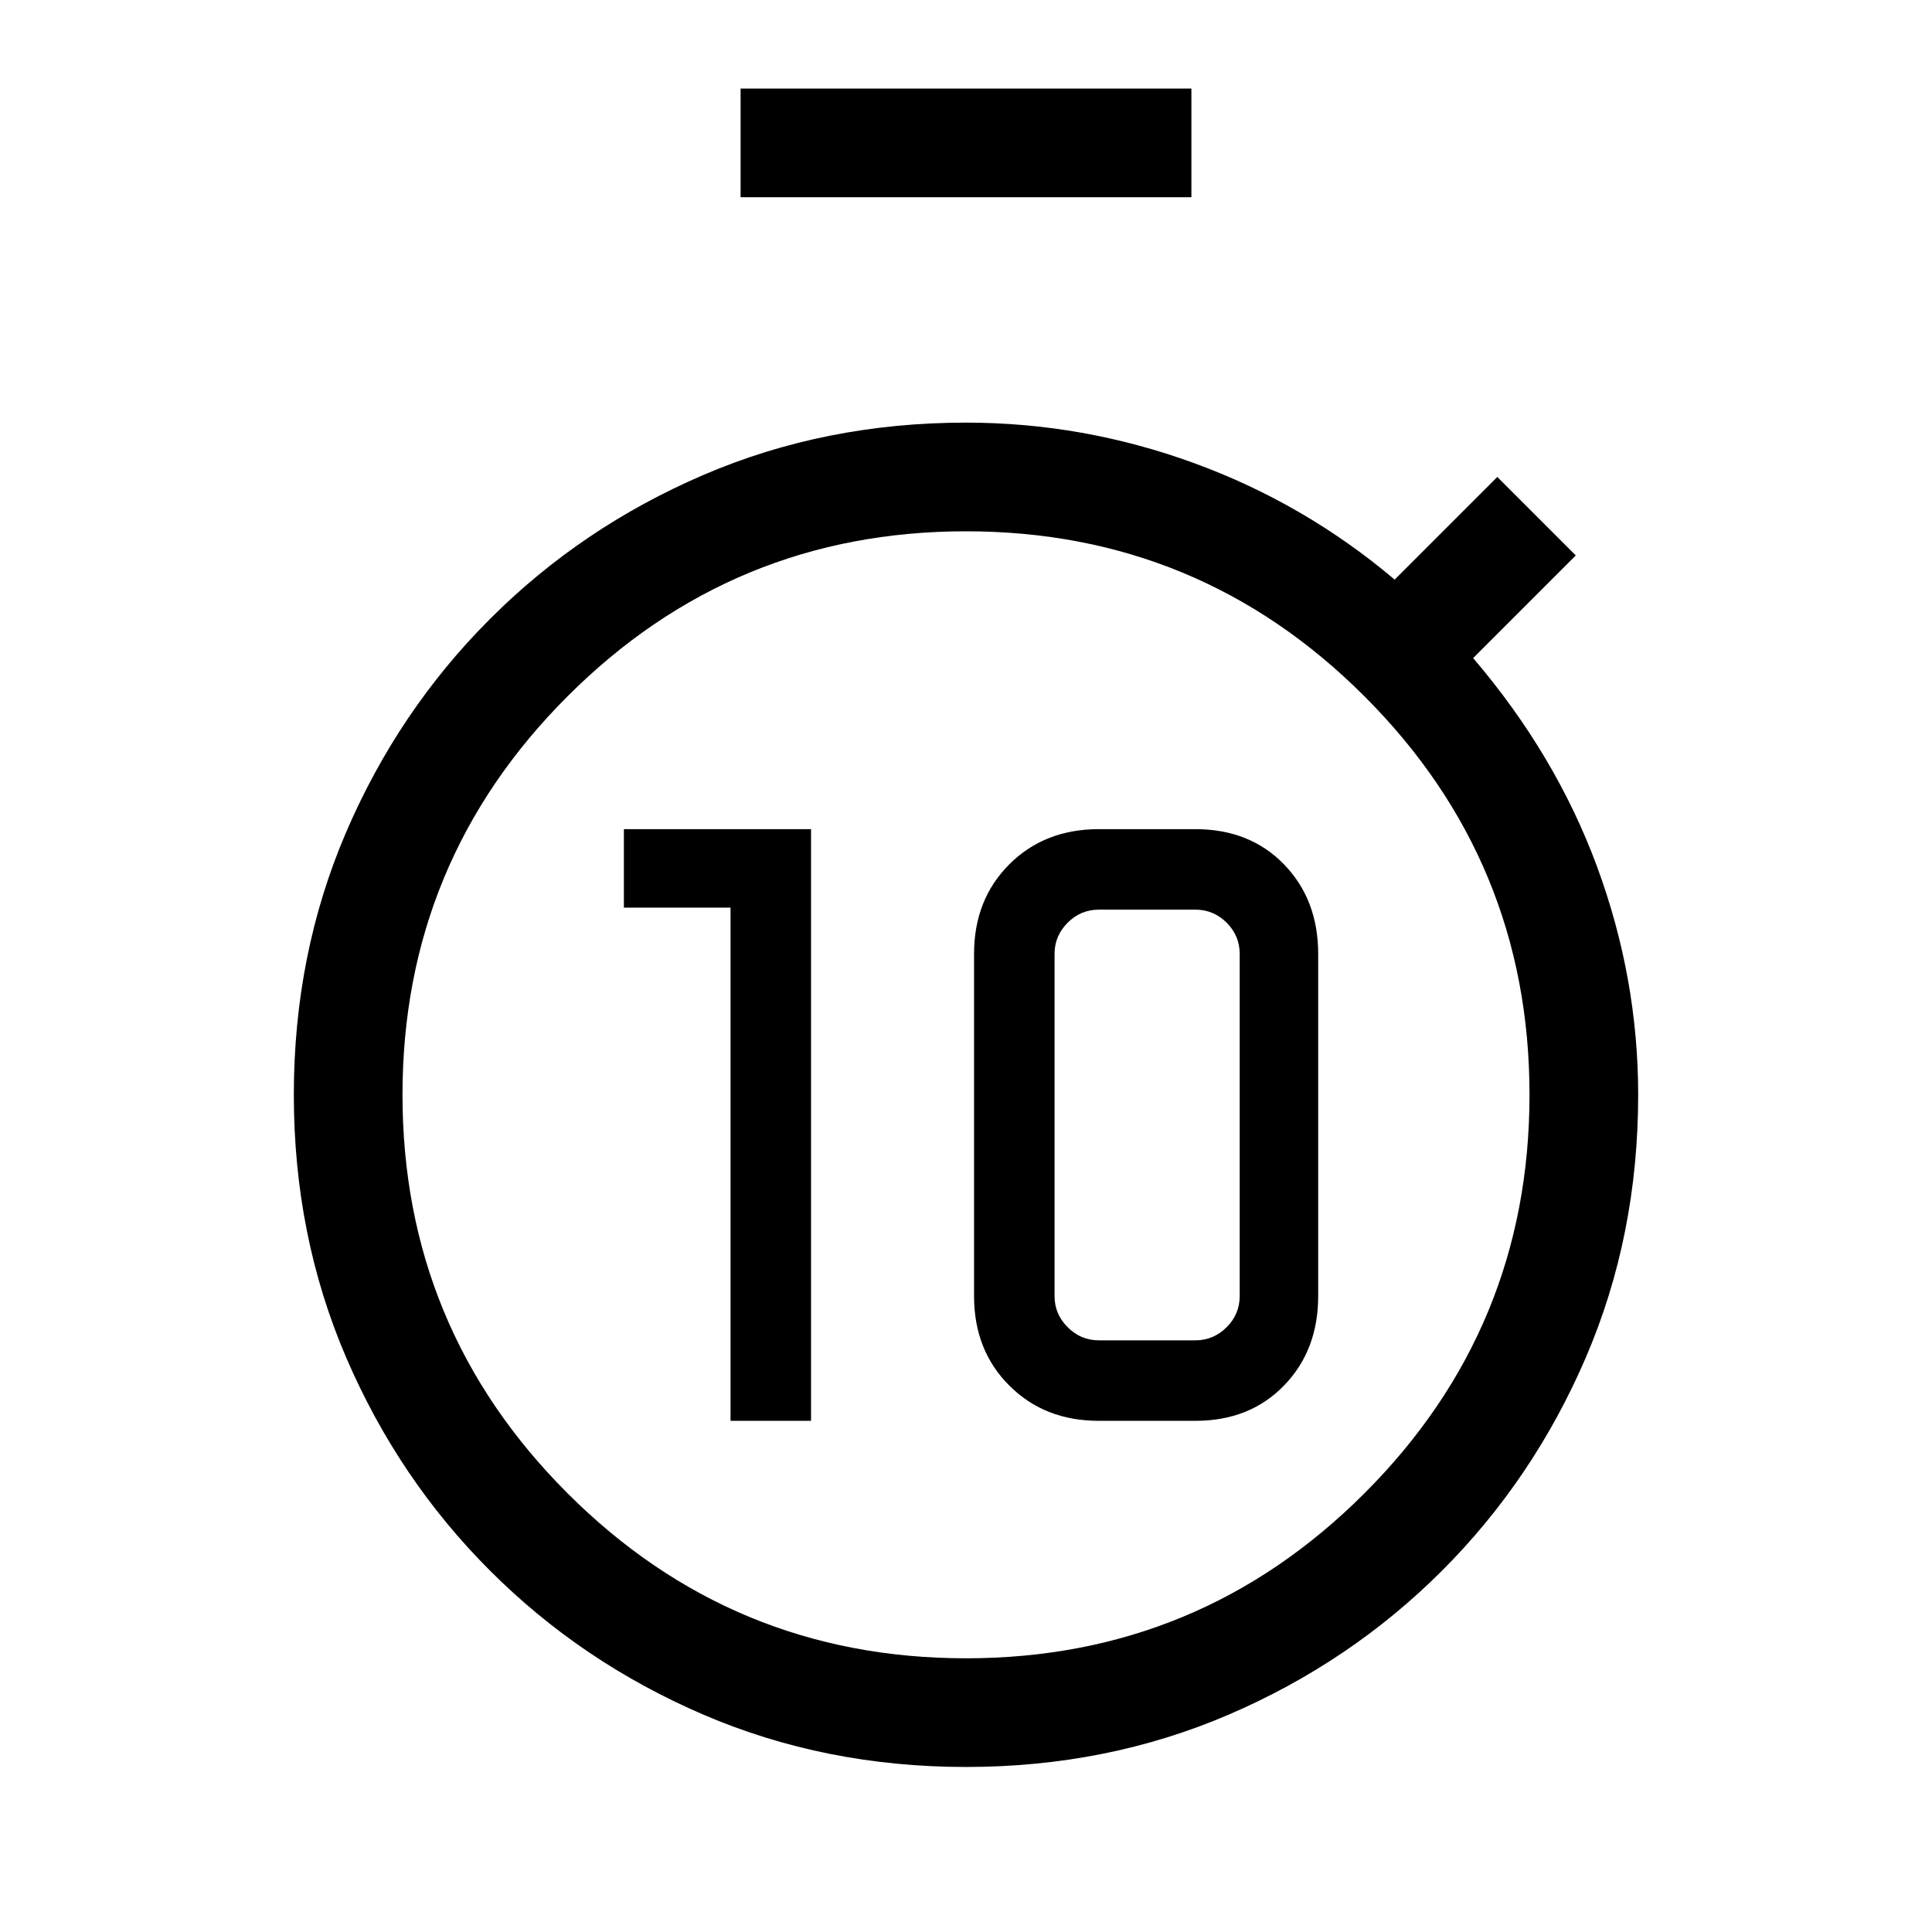 <svg xmlns="http://www.w3.org/2000/svg" height="24" width="24"><path d="M9.075 17.65V11.275H7.75V10.3H10.075V17.65ZM13.65 17.65Q12.975 17.65 12.538 17.212Q12.1 16.775 12.1 16.1V11.85Q12.1 11.175 12.538 10.737Q12.975 10.3 13.65 10.3H14.85Q15.525 10.3 15.95 10.737Q16.375 11.175 16.375 11.85V16.1Q16.375 16.775 15.95 17.212Q15.525 17.65 14.85 17.65ZM13.65 16.65H14.85Q15.075 16.65 15.238 16.487Q15.4 16.325 15.4 16.1V11.85Q15.4 11.625 15.238 11.462Q15.075 11.3 14.85 11.3H13.65Q13.425 11.3 13.263 11.462Q13.1 11.625 13.1 11.85V16.1Q13.1 16.325 13.263 16.487Q13.425 16.65 13.65 16.65ZM9.2 2.45V1.1H14.8V2.45ZM12 21.95Q10.25 21.95 8.738 21.3Q7.225 20.65 6.088 19.512Q4.95 18.375 4.3 16.863Q3.65 15.35 3.65 13.6Q3.65 11.85 4.3 10.337Q4.95 8.825 6.088 7.688Q7.225 6.55 8.738 5.9Q10.25 5.25 12 5.25Q13.45 5.25 14.825 5.75Q16.2 6.25 17.325 7.2L18.6 5.925L19.575 6.9L18.3 8.175Q19.325 9.375 19.838 10.762Q20.35 12.15 20.35 13.6Q20.35 15.35 19.7 16.863Q19.05 18.375 17.913 19.512Q16.775 20.65 15.263 21.3Q13.75 21.95 12 21.95ZM12 20.6Q14.9 20.6 16.95 18.55Q19 16.5 19 13.6Q19 10.7 16.95 8.65Q14.9 6.6 12 6.6Q9.1 6.6 7.05 8.65Q5 10.7 5 13.6Q5 16.5 7.05 18.55Q9.1 20.6 12 20.6Z"/></svg>